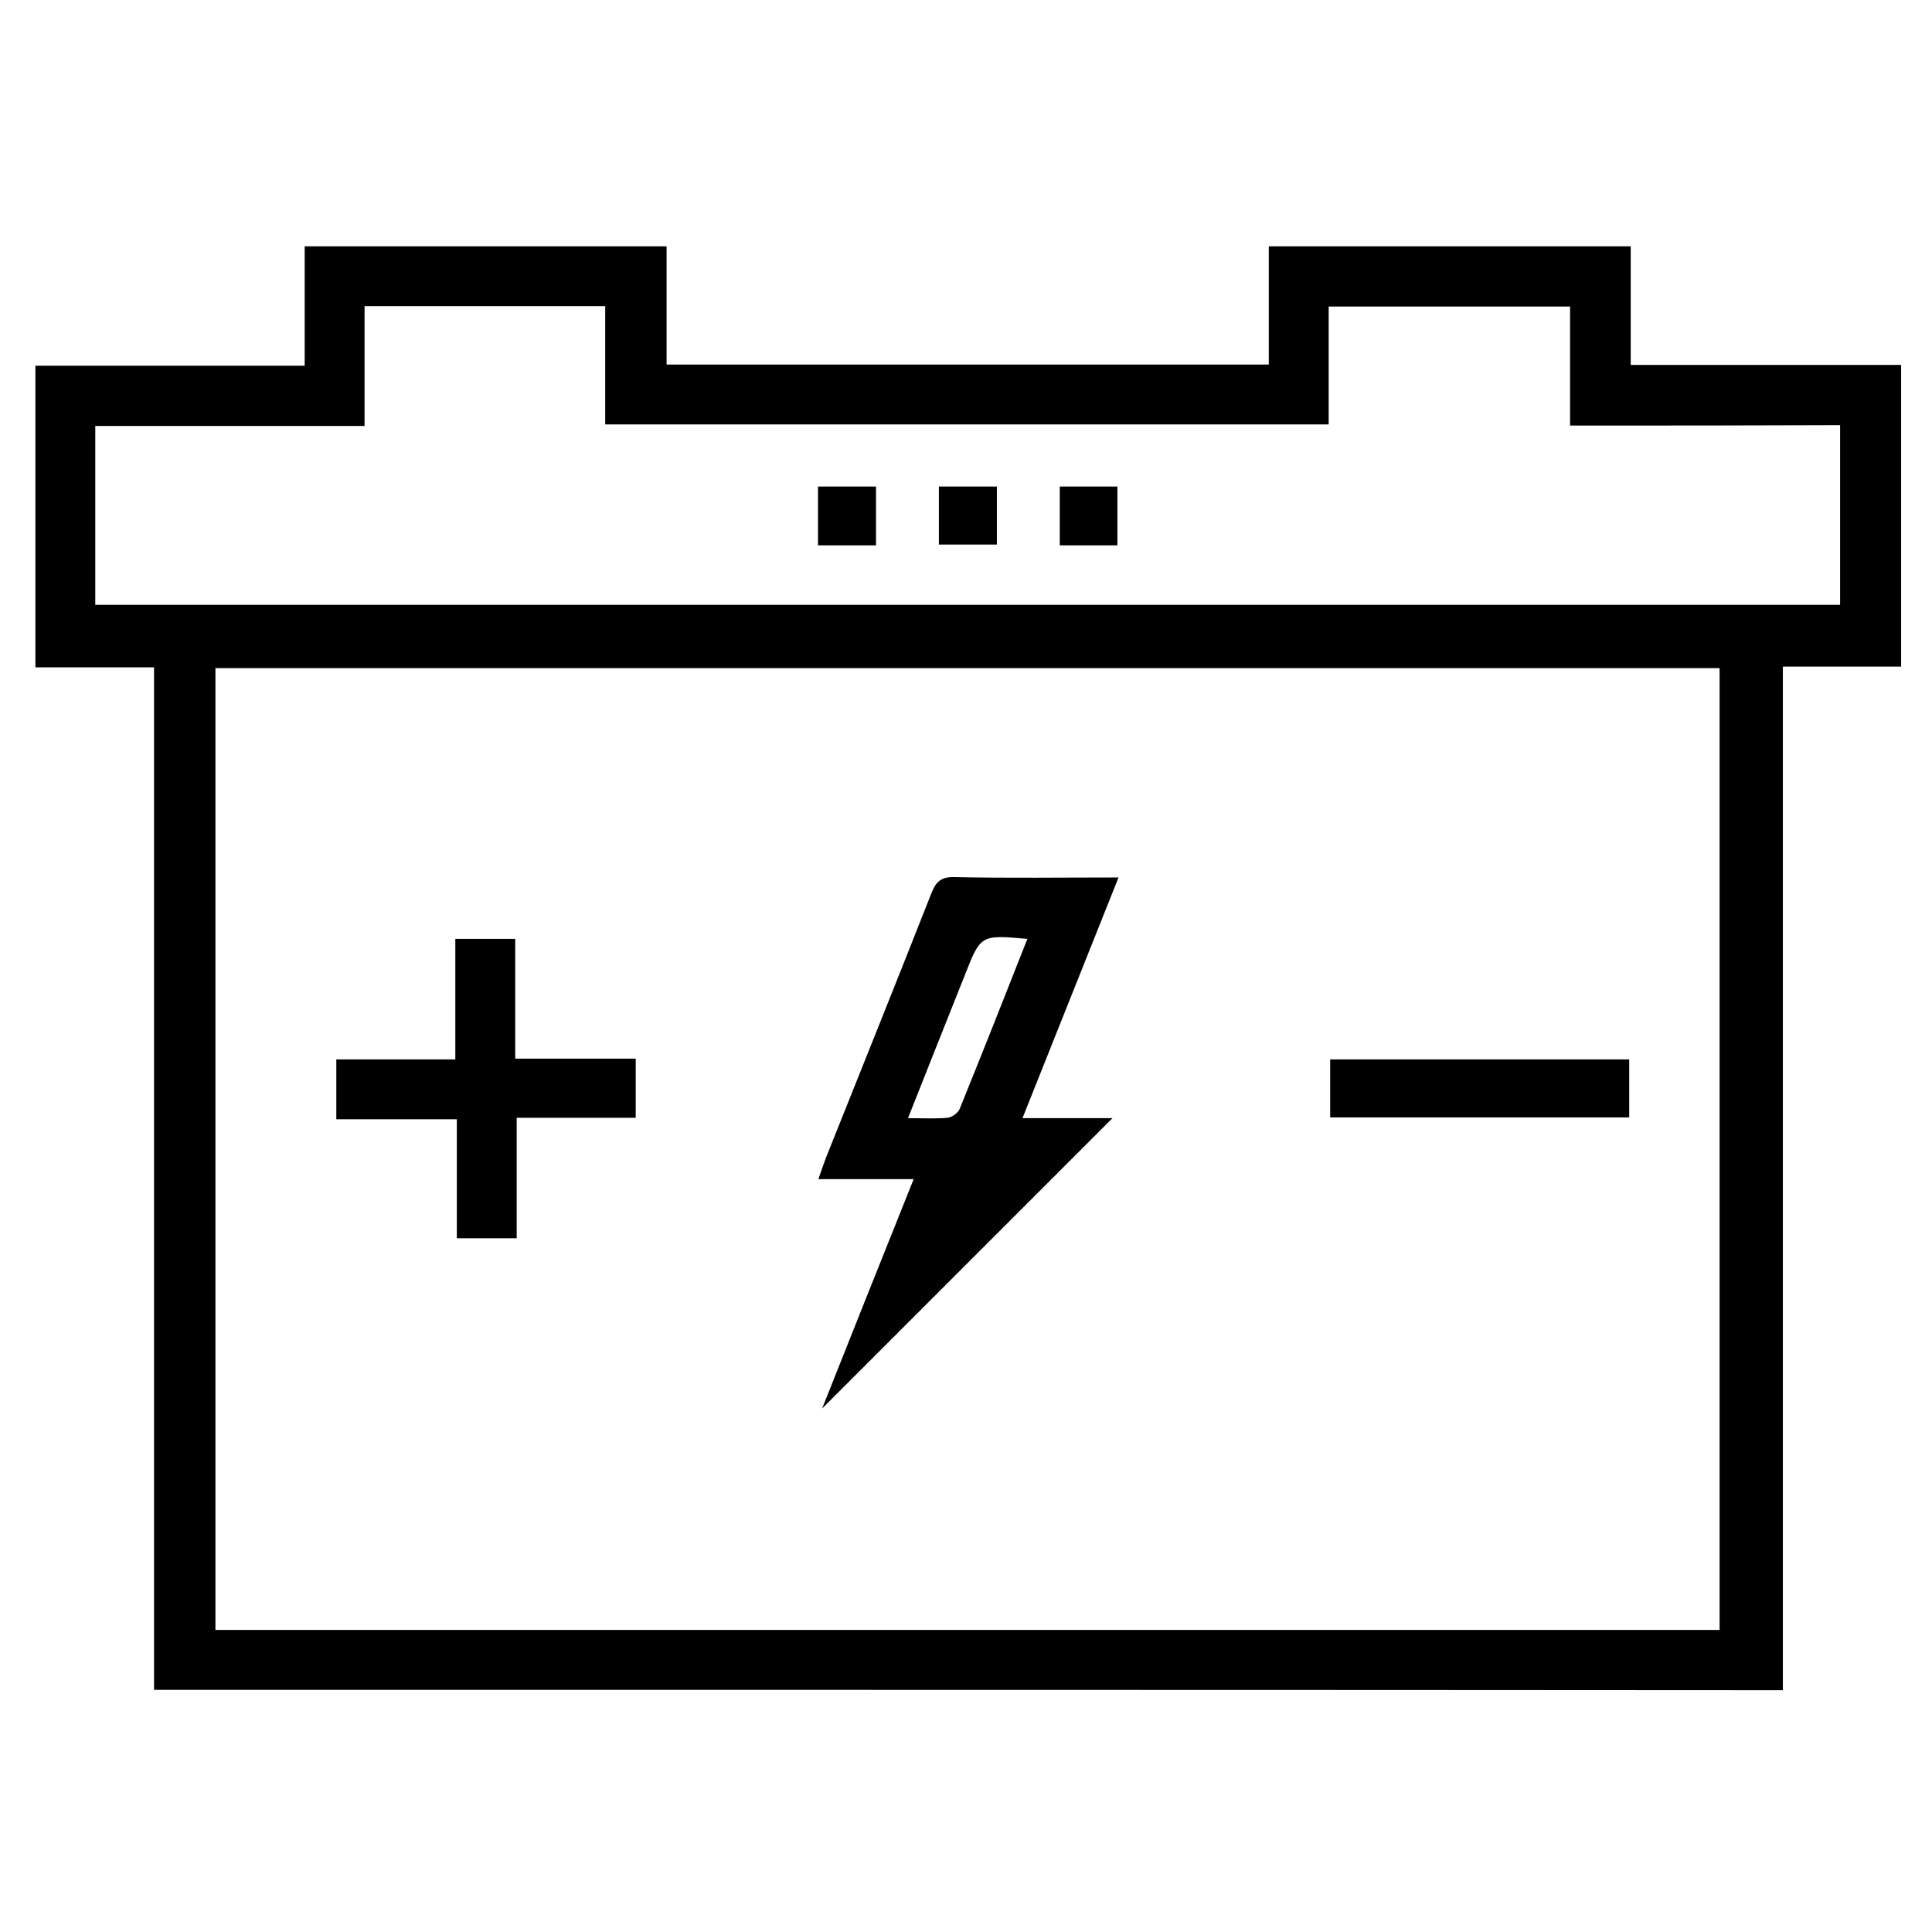 <svg xmlns="http://www.w3.org/2000/svg" viewBox="0 0 513 513">
  <path d="M40.9 448.7V177.2H9.4V97.1h71.5V65.4H177v31.4h159.9V65.4H433v31.5h71.8V177h-31.4v271.8c-144.4-.1-288.1-.1-432.5-.1zm415.7-15.9V177.4H57.2v255.4h399.4zM416.9 113V81.4h-64.1v31.3H160.7V81.3H96.8v31.8H25.3v47.5h463.3v-47.7c-23.9.1-47.4.1-71.7.1z"/>
  <path d="M297 233c-8.6 21.6-16.9 42.4-25.5 63.9h23.9L218.3 374c7.8-19.6 15.9-40 24.3-60.9h-25.3c.8-2.3 1.4-4.1 2.1-5.9 9.3-23.3 18.7-46.6 27.9-70 1.2-3 2.5-4.4 6.1-4.3 14.2.3 28.5.1 43.6.1zm-24.2 16.3c-12.4-1.1-12.4-1.1-16.6 9.6-5 12.5-9.9 24.9-15.1 38 3.9 0 7.2.2 10.5-.1 1.1-.1 2.7-1.2 3.2-2.3 6-14.8 11.9-29.7 18-45.2zm-136 31.8h32v15.7h-31.6v32h-15.9v-31.6h-32v-15.9h31.6v-32h15.9v31.8zm216.4 15.6v-15.4h79.4v15.4h-79.4zM232.6 144.8h-15.4v-15.6h15.4v15.6zm16.7-15.6h15.4v15.4h-15.4v-15.4zm32.1 0h15.3v15.6h-15.3v-15.6z"/>
</svg>